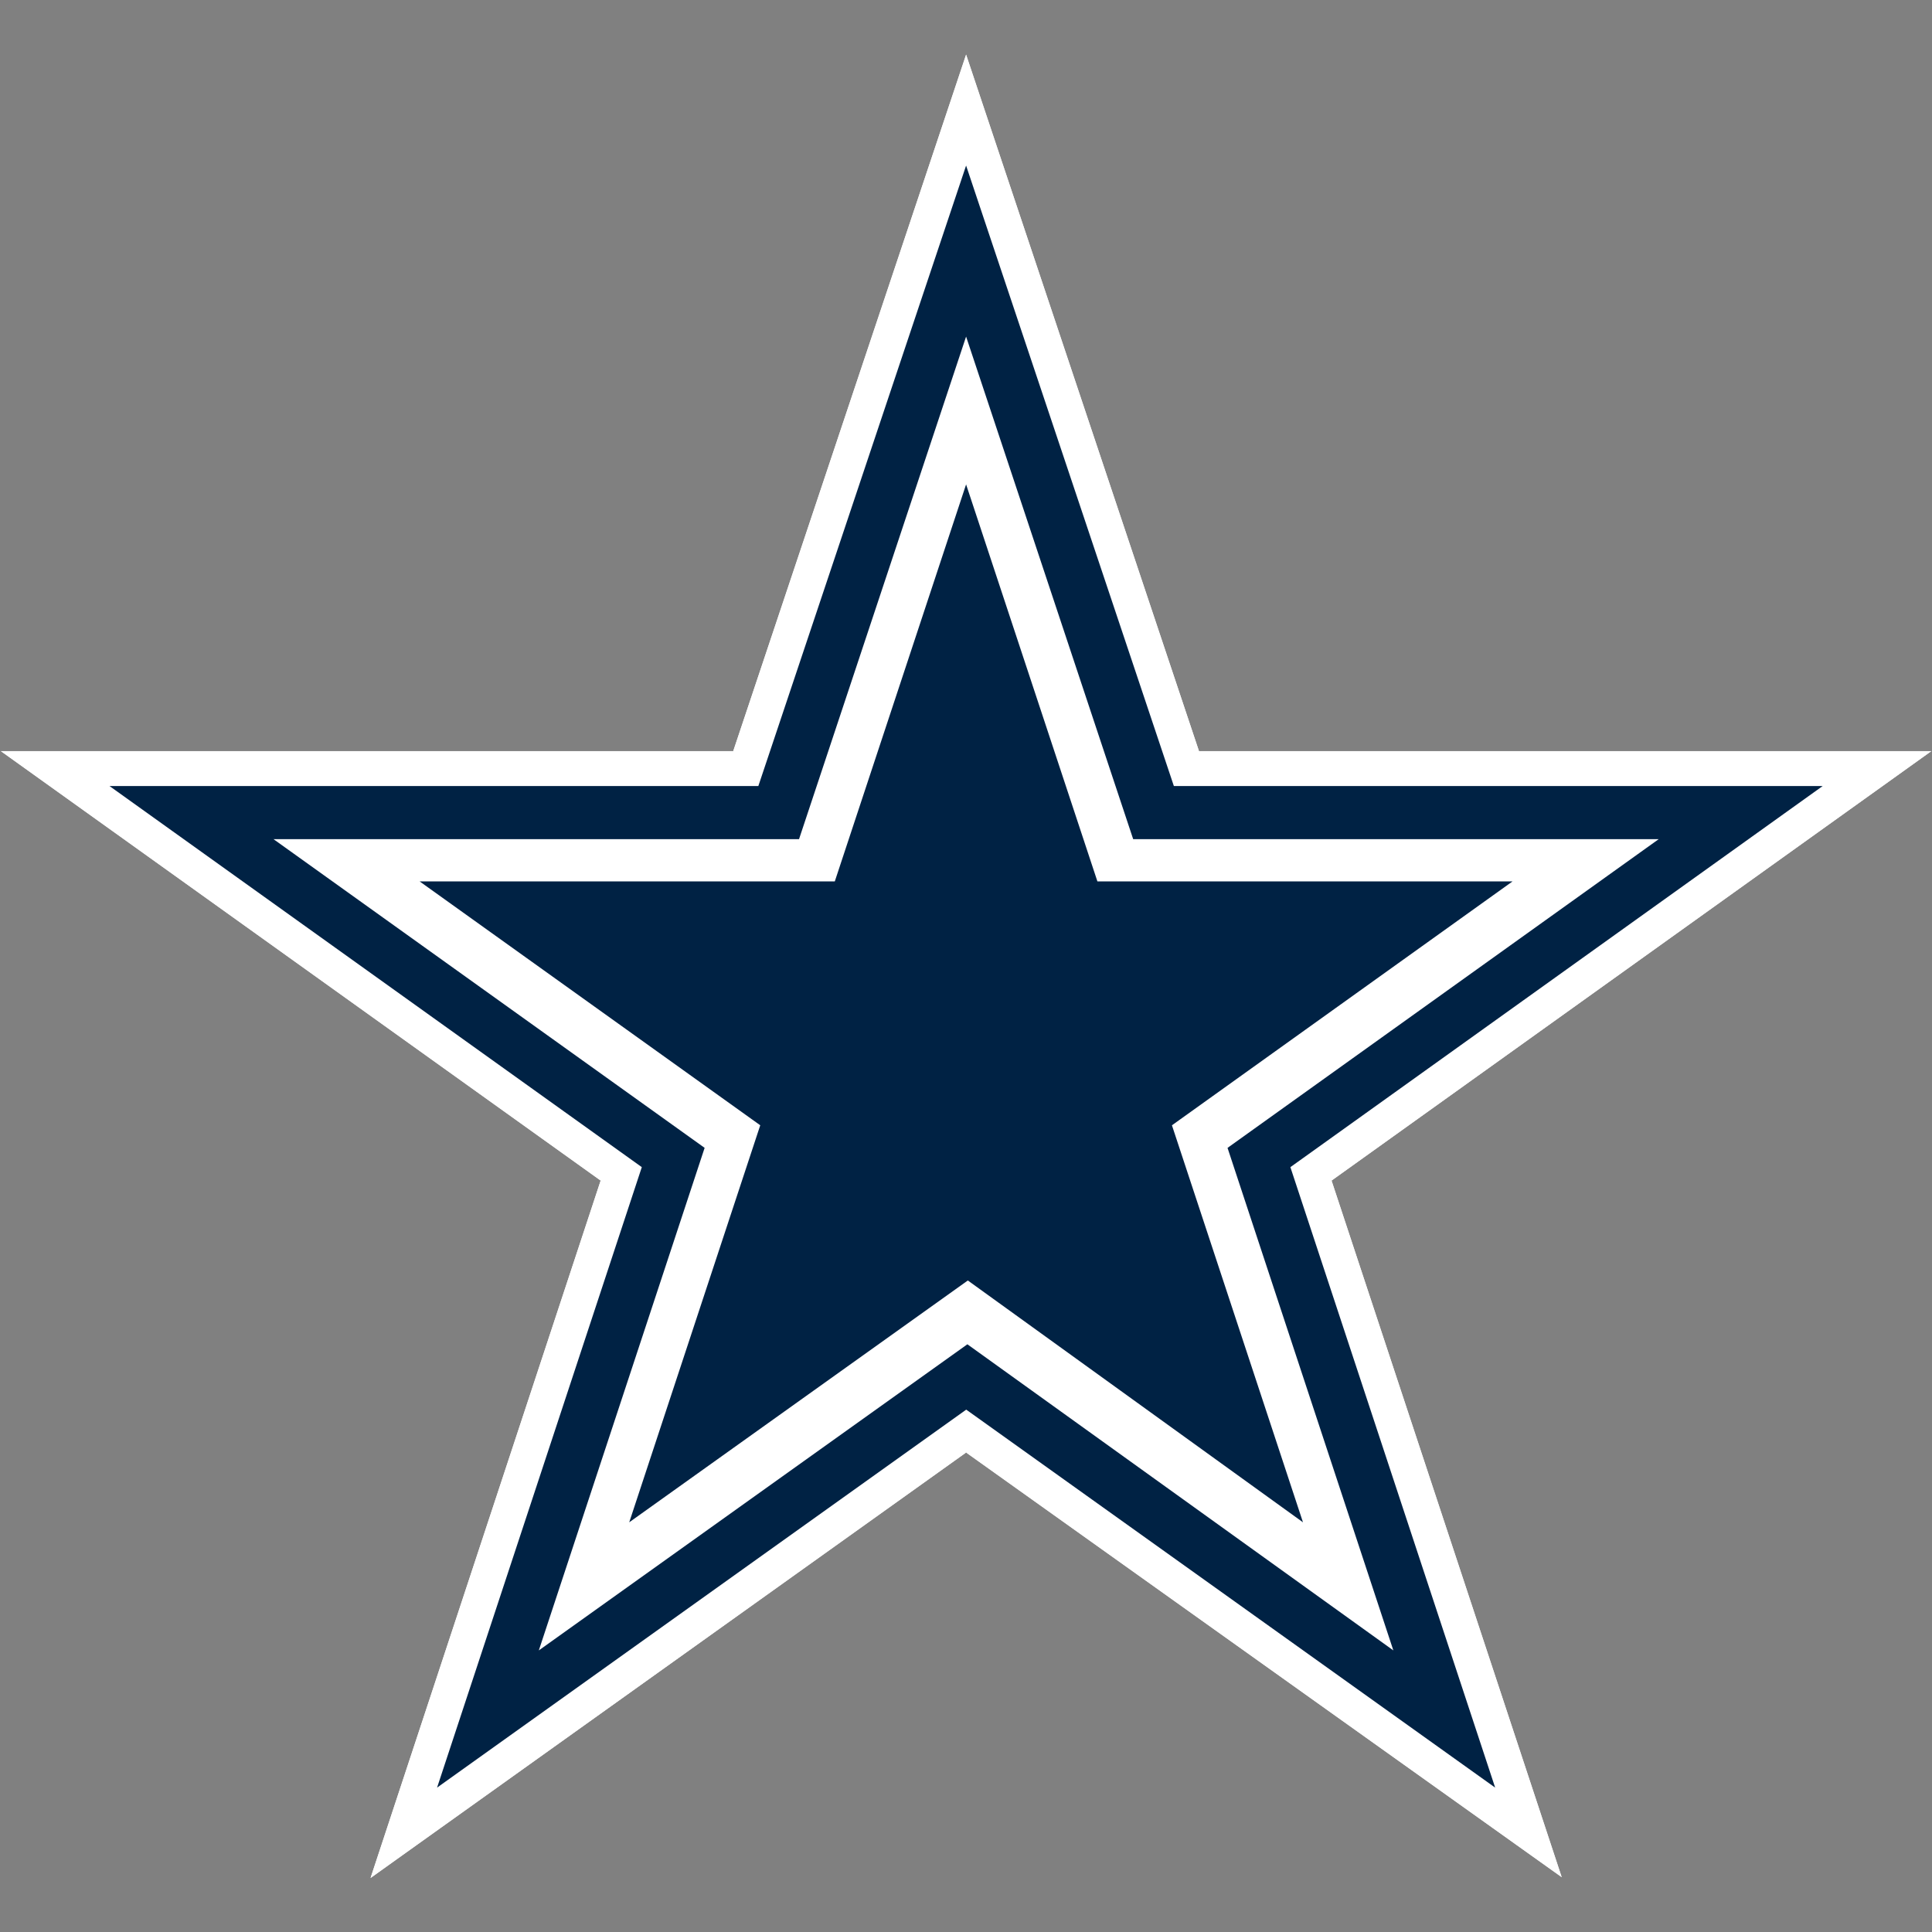 <?xml version="1.0" encoding="UTF-8" standalone="no"?>
<svg width="500px" height="500px" viewBox="0 0 500 500" version="1.1" xmlns="http://www.w3.org/2000/svg" xmlns:xlink="http://www.w3.org/1999/xlink">
    <rect x="0" y="0" width="500" height="500" fill="#808080" stroke="none"/>
    <!-- Generator: Sketch 39.1 (31720) - http://www.bohemiancoding.com/sketch -->
    <title>DAL</title>
    <desc>Created with Sketch.</desc>
    <defs></defs>
    <g id="100x100-NFL" stroke="none" stroke-width="1" fill="none" fill-rule="evenodd">
        <g id="DAL">
            <g transform="translate(0, 14)">
                <polygon id="Fill-1" stroke="#FFFFFF" stroke-width="5" fill="#FFFFFF" points="250.026 8.036 191.559 182.903 8.037 182.903 158.407 290.566 100.678 465.528 250.026 358.832 399.385 465.322 341.646 290.571 492.015 182.903 308.493 182.903"></polygon>
                <path d="M189.179,182.107 L191.559,180.393 L8.037,180.393 L0.22,180.393 L6.576,184.944 L156.945,292.607 L156.023,289.779 L98.295,464.741 L95.888,472.035 L102.138,467.57 L251.485,360.874 L248.569,360.876 L397.928,467.366 L404.175,471.82 L401.768,464.535 L344.029,289.784 L343.107,292.612 L493.477,184.944 L499.832,180.393 L492.015,180.393 L308.493,180.393 L310.874,182.107 L252.407,7.24 L250.026,0.12 L247.646,7.24 L189.179,182.107 Z M247.646,8.832 L306.113,183.699 L306.686,185.413 L308.493,185.413 L492.015,185.413 L490.554,180.862 L340.184,288.53 L338.683,289.605 L339.262,291.359 L397.001,466.11 L400.842,463.278 L251.483,356.788 L250.025,355.748 L248.567,356.789 L99.219,463.485 L103.062,466.314 L160.79,291.352 L161.369,289.599 L159.868,288.525 L9.498,180.862 L8.037,185.413 L191.559,185.413 L193.367,185.413 L193.94,183.699 L252.407,8.832 L247.646,8.832 Z" id="Fill-1" fill="#FFFFFF"></path>
                <polygon id="Fill-2" fill="#002244" points="250.024 28.848 196.257 189.428 28.344 189.428 166.099 288.058 113.115 448.632 250.058 350.813 386.945 448.632 333.95 288.058 471.704 189.428 303.797 189.428"></polygon>
                <polygon id="Fill-3" fill="#FFFFFF" points="250.024 73.106 206.789 203.172 70.78 203.172 182.358 283.065 139.446 413.125 250.358 333.899 360.598 413.125 317.685 283.07 429.275 203.172 293.265 203.172"></polygon>
                <polygon id="Fill-4" fill="#002244" points="250.024 111.357 216.044 214.109 108.604 214.109 196.751 277.22 162.843 379.972 250.474 317.388 337.211 379.972 303.297 277.225 391.439 214.109 284.01 214.109"></polygon>
            </g>
        </g>
    </g>
</svg>